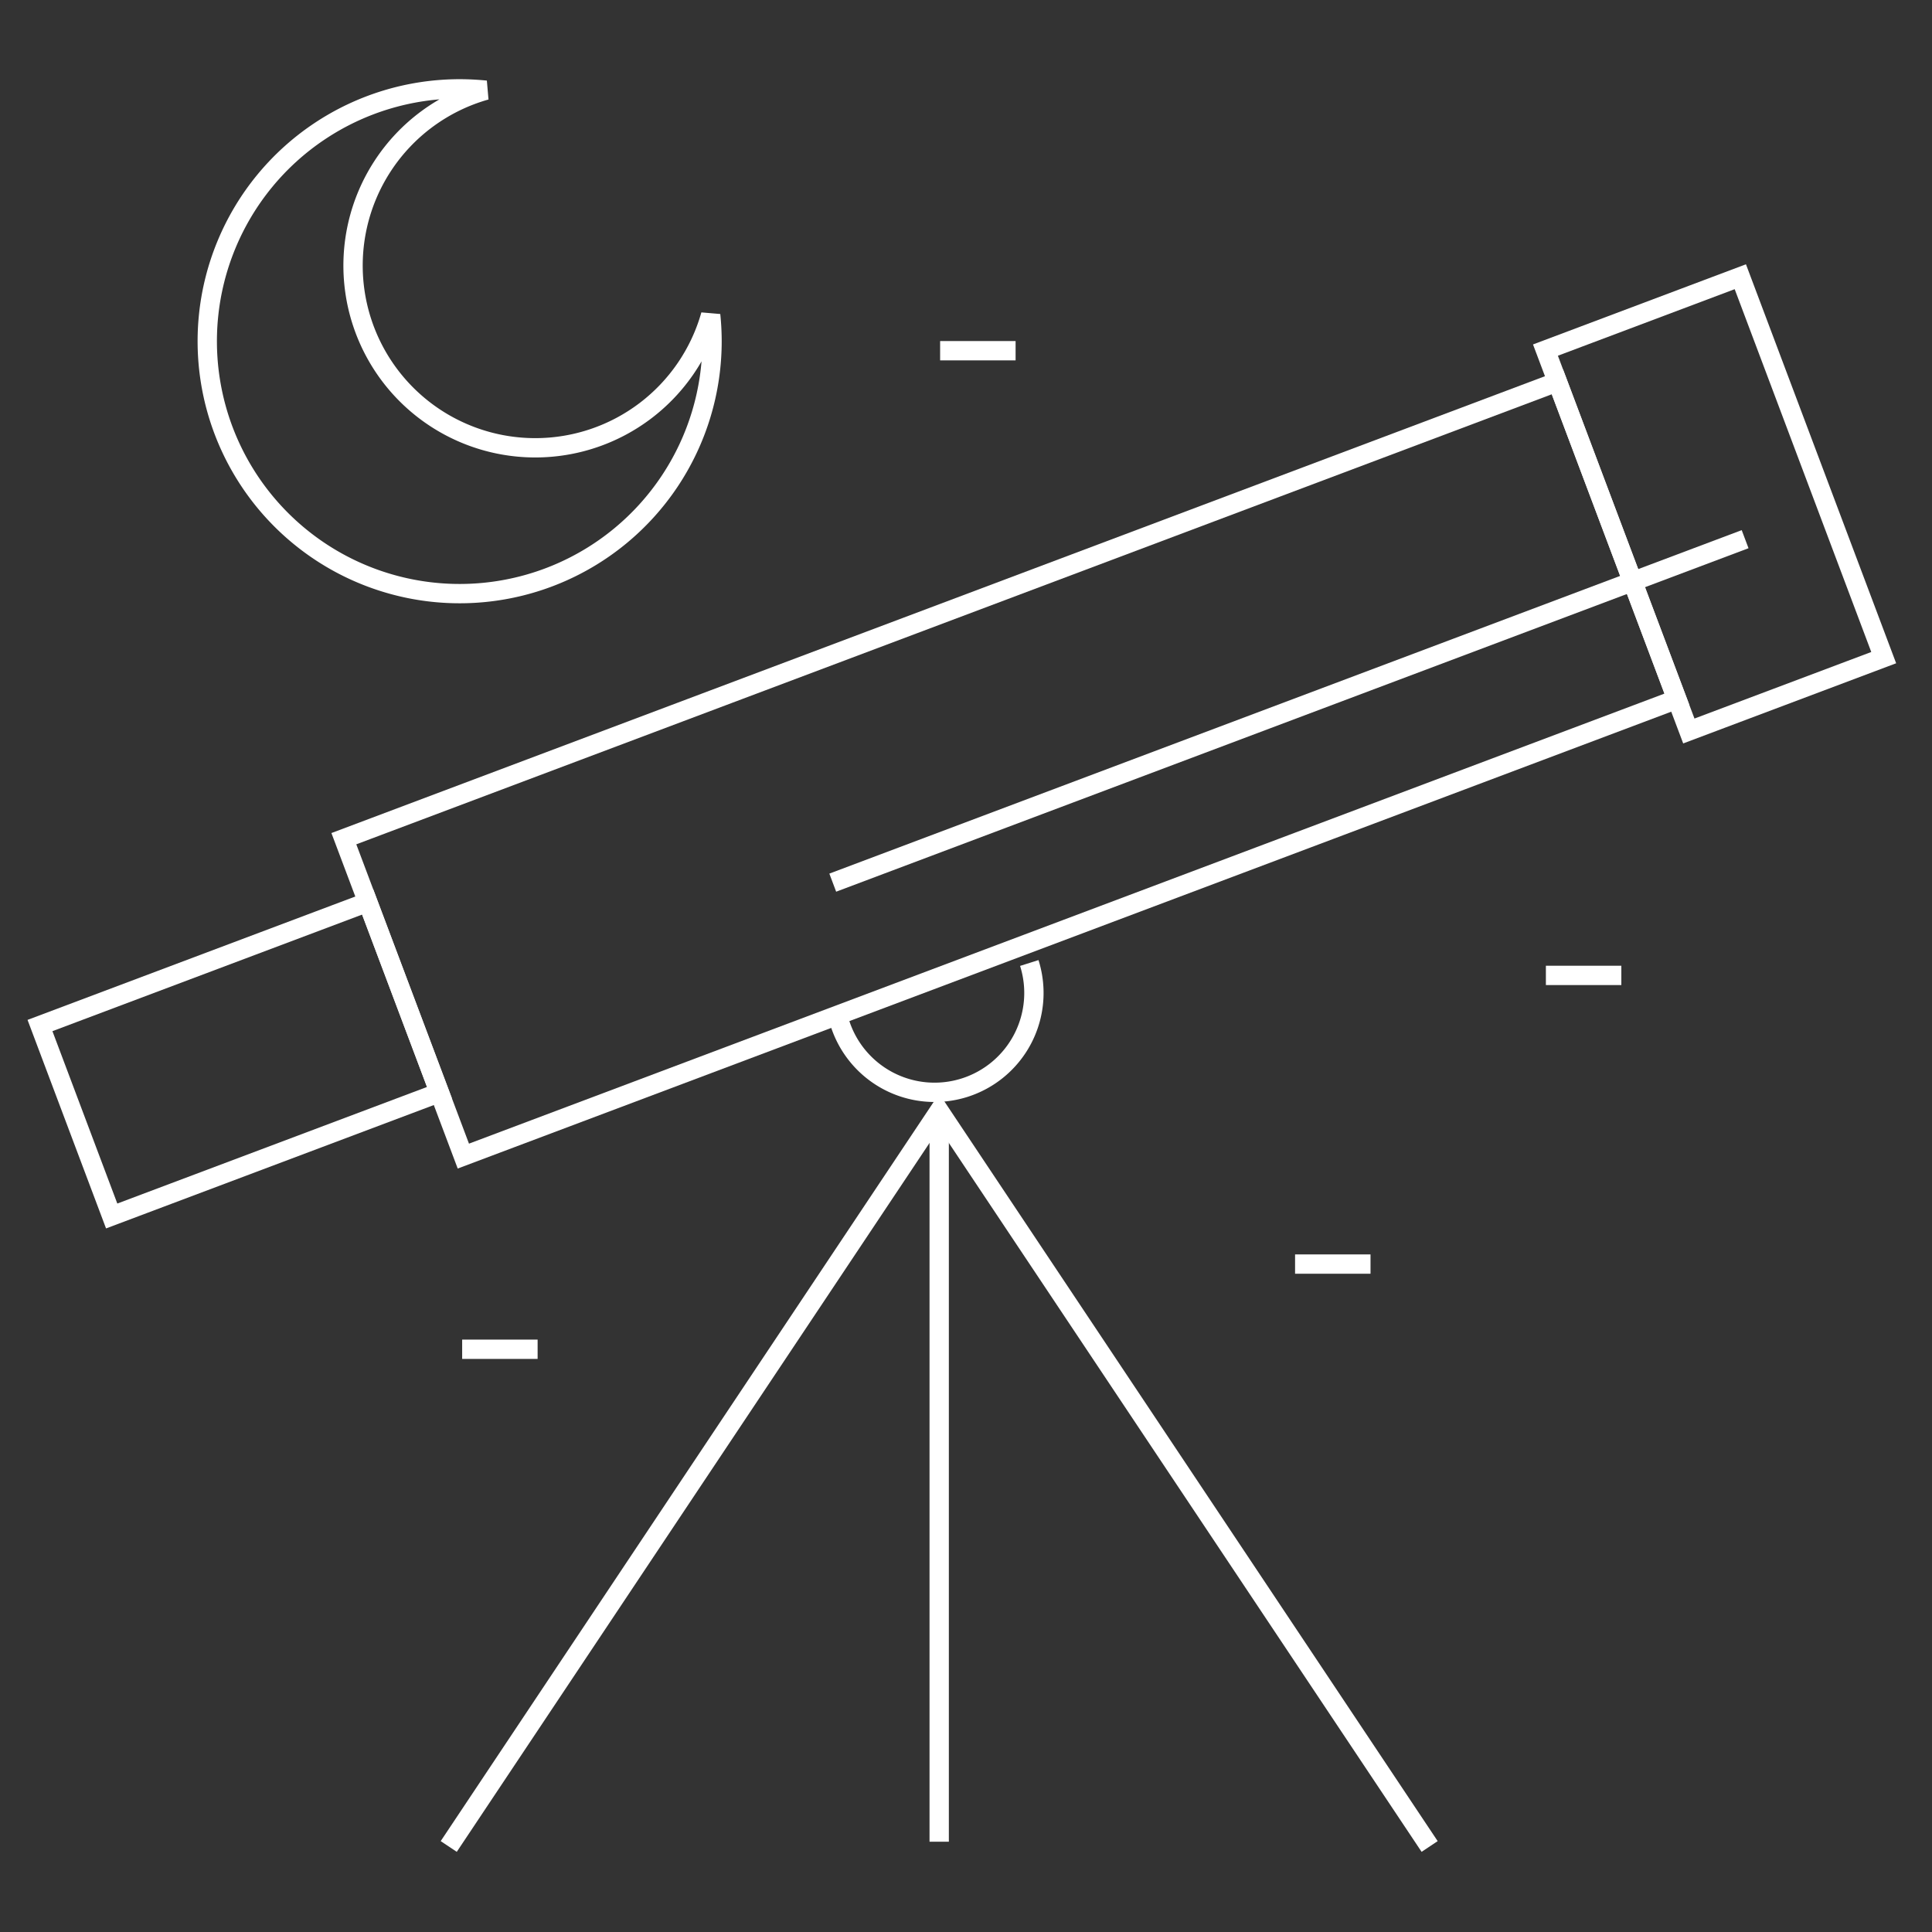 <svg id="Capa_1" data-name="Capa 1" xmlns="http://www.w3.org/2000/svg" viewBox="0 0 200 200">
  <rect x="0" y="0" width="200" height="200" fill="#333333" stroke="none"/>
  <defs>
    <style>
      .cls-1 {
        fill: none;
        stroke: #fff;
        stroke-width: 2px;
      }
    </style>
  </defs>
  <title>style</title>
  <g>
    <polyline class="cls-1" points="46.453 191.147 71.838 153.08 97.225 115.017 122.61 153.08 147.995 191.147"/>
    <line class="cls-1" x1="97.225" y1="116.802" x2="97.225" y2="190.653"/>
    <path class="cls-1" d="M106.552,99.69a10.287,10.287,0,1,1-19.632,6.154"/>
    <g>
      <rect class="cls-1" x="37.477" y="62.049" width="134.233" height="35.109" transform="translate(-21.339 41.954) rotate(-20.629)"/>
      <rect class="cls-1" x="166.715" y="31.093" width="21.555" height="42.132" transform="translate(-6.996 65.875) rotate(-20.628)"/>
      <rect class="cls-1" x="6.688" y="99.101" width="36.254" height="21.067" transform="translate(-37.033 15.771) rotate(-20.628)"/>
      <line class="cls-1" x1="86.206" y1="91.372" x2="180.653" y2="55.816"/>
    </g>
    <line class="cls-1" x1="97.322" y1="36.306" x2="105.134" y2="36.306"/>
    <line class="cls-1" x1="160.03" y1="100.973" x2="167.841" y2="100.973"/>
    <line class="cls-1" x1="134.065" y1="130.857" x2="141.876" y2="130.857"/>
    <line class="cls-1" x1="47.843" y1="139.675" x2="55.654" y2="139.675"/>
    <path class="cls-1" d="M55.421,46.356a18.862,18.862,0,0,1-5.123-37.018,27.091,27.091,0,0,0-2.715-.14A26.127,26.127,0,1,0,73.71,35.324a26.462,26.462,0,0,0-.142-2.714A18.863,18.863,0,0,1,55.421,46.356Z"/>
  </g>
</svg>
